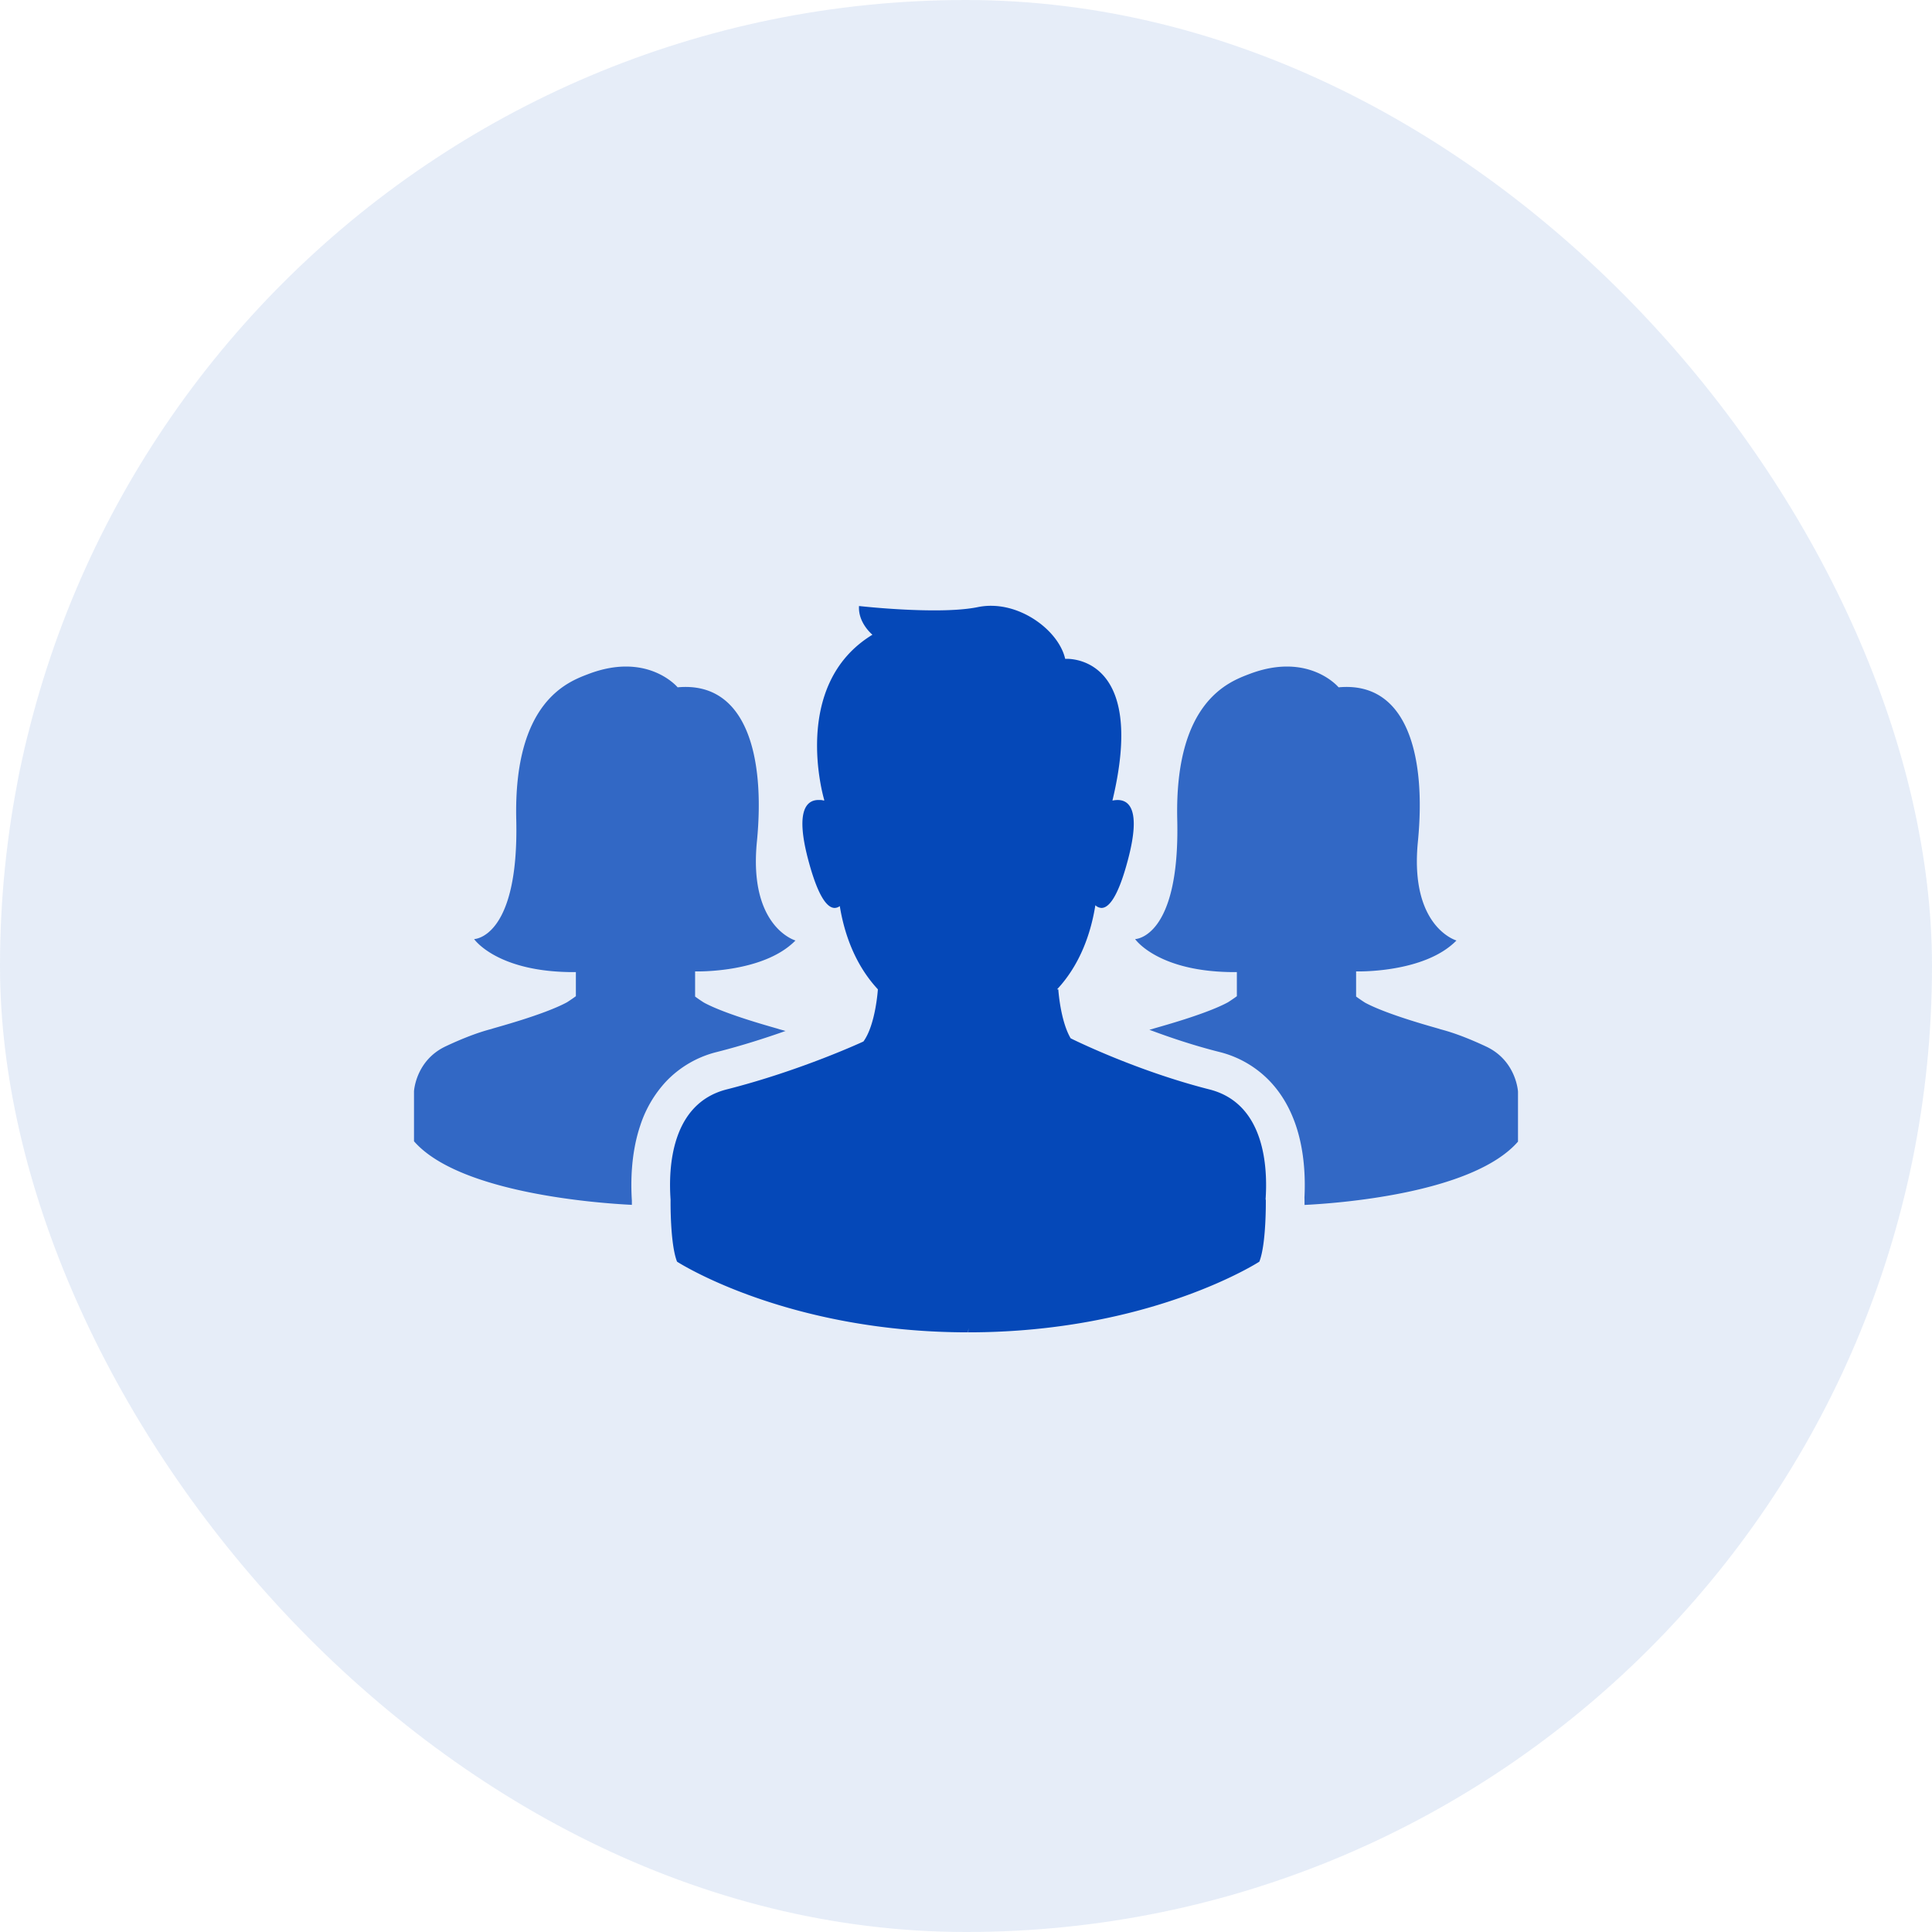 <svg width="70" height="70" viewBox="0 0 70 70" xmlns="http://www.w3.org/2000/svg"><title>icon1</title><g fill="#0548B8" fill-rule="evenodd"><rect opacity=".1" width="70" height="70" rx="35"/><path d="M22.894 43.501c-.046-.713-.026-1.744.304-2.722a4.283 4.283 0 0 1 .933-1.593 3.794 3.794 0 0 1 1.854-1.073c.9-.229 1.751-.502 2.476-.759-.152-.045-.235-.064-.25-.071-.032-.018-1.864-.5-2.704-.956a5.28 5.28 0 0 1-.322-.22v-.911s2.466.076 3.636-1.12c0 0-1.703-.482-1.397-3.582.306-3.1-.381-5.821-2.872-5.591 0 0-1.08-1.3-3.23-.483-.738.281-2.718.99-2.617 5.285.1 4.295-1.527 4.32-1.527 4.32s.84 1.221 3.687 1.196v.873s-.124.094-.321.22c-.84.458-2.672.939-2.705.957-.038.02-.595.123-1.688.638C15.057 38.423 15 39.54 15 39.54v1.81c1.66 1.903 6.78 2.25 7.894 2.304v-.154z" fill-rule="nonzero" opacity=".8"/><path d="M45.854 43.465l.009-.002s.023 1.6-.235 2.25c0 0-3.942 2.56-10.544 2.56l.004-.15-.013.15c-6.602 0-10.544-2.56-10.544-2.56-.258-.65-.235-2.25-.235-2.25-.081-1.152.016-3.479 2.035-3.992 2.707-.688 4.953-1.736 4.953-1.736.444-.611.523-1.89.523-1.89-.847-.912-1.223-2.052-1.38-3.016a.31.31 0 0 1-.192.067c-.255-.006-.595-.378-.963-1.788-.463-1.776-.029-2.126.391-2.123.097.001.113 0 .197.025v-.04s-1.244-4.149 1.75-5.973c0 0-.526-.427-.486-1.04 0 0 1.373.156 2.688.158.598.002 1.184-.029 1.624-.12.175-.035.353-.05.53-.045 1.235.03 2.418.993 2.627 1.92h.05c.391-.001 2.844.186 1.667 5.117l-.002.019a.912.912 0 0 1 .176-.02c.421-.006.86.341.395 2.122-.37 1.422-.714 1.788-.969 1.788a.34.34 0 0 1-.223-.098c-.155.972-.53 2.128-1.389 3.05l.046-.003s.07 1.132.448 1.775c.016.008 2.33 1.166 5.028 1.852 2.019.512 2.115 2.841 2.034 3.993z"/><path d="M53.849 37.92c-1.094-.514-1.65-.617-1.689-.638-.033-.017-1.864-.499-2.704-.955-.198-.127-.322-.221-.322-.221v-.91s2.466.076 3.636-1.12c0 0-1.703-.482-1.397-3.582.306-3.1-.381-5.821-2.873-5.591 0 0-1.08-1.3-3.23-.483-.737.281-2.718.99-2.616 5.285.1 4.295-1.527 4.32-1.527 4.32s.839 1.221 3.687 1.196v.873s-.124.094-.321.22c-.84.458-2.672.939-2.705.957-.01.005-.059.017-.143.04.74.278 1.61.57 2.52.8a3.785 3.785 0 0 1 1.855 1.075c.408.432.722.968.933 1.594.312.926.346 1.9.31 2.607l.002.055.001.215c1.081-.052 6.073-.39 7.734-2.294v-1.81s-.058-1.118-1.151-1.633z" opacity=".8"/></g></svg>